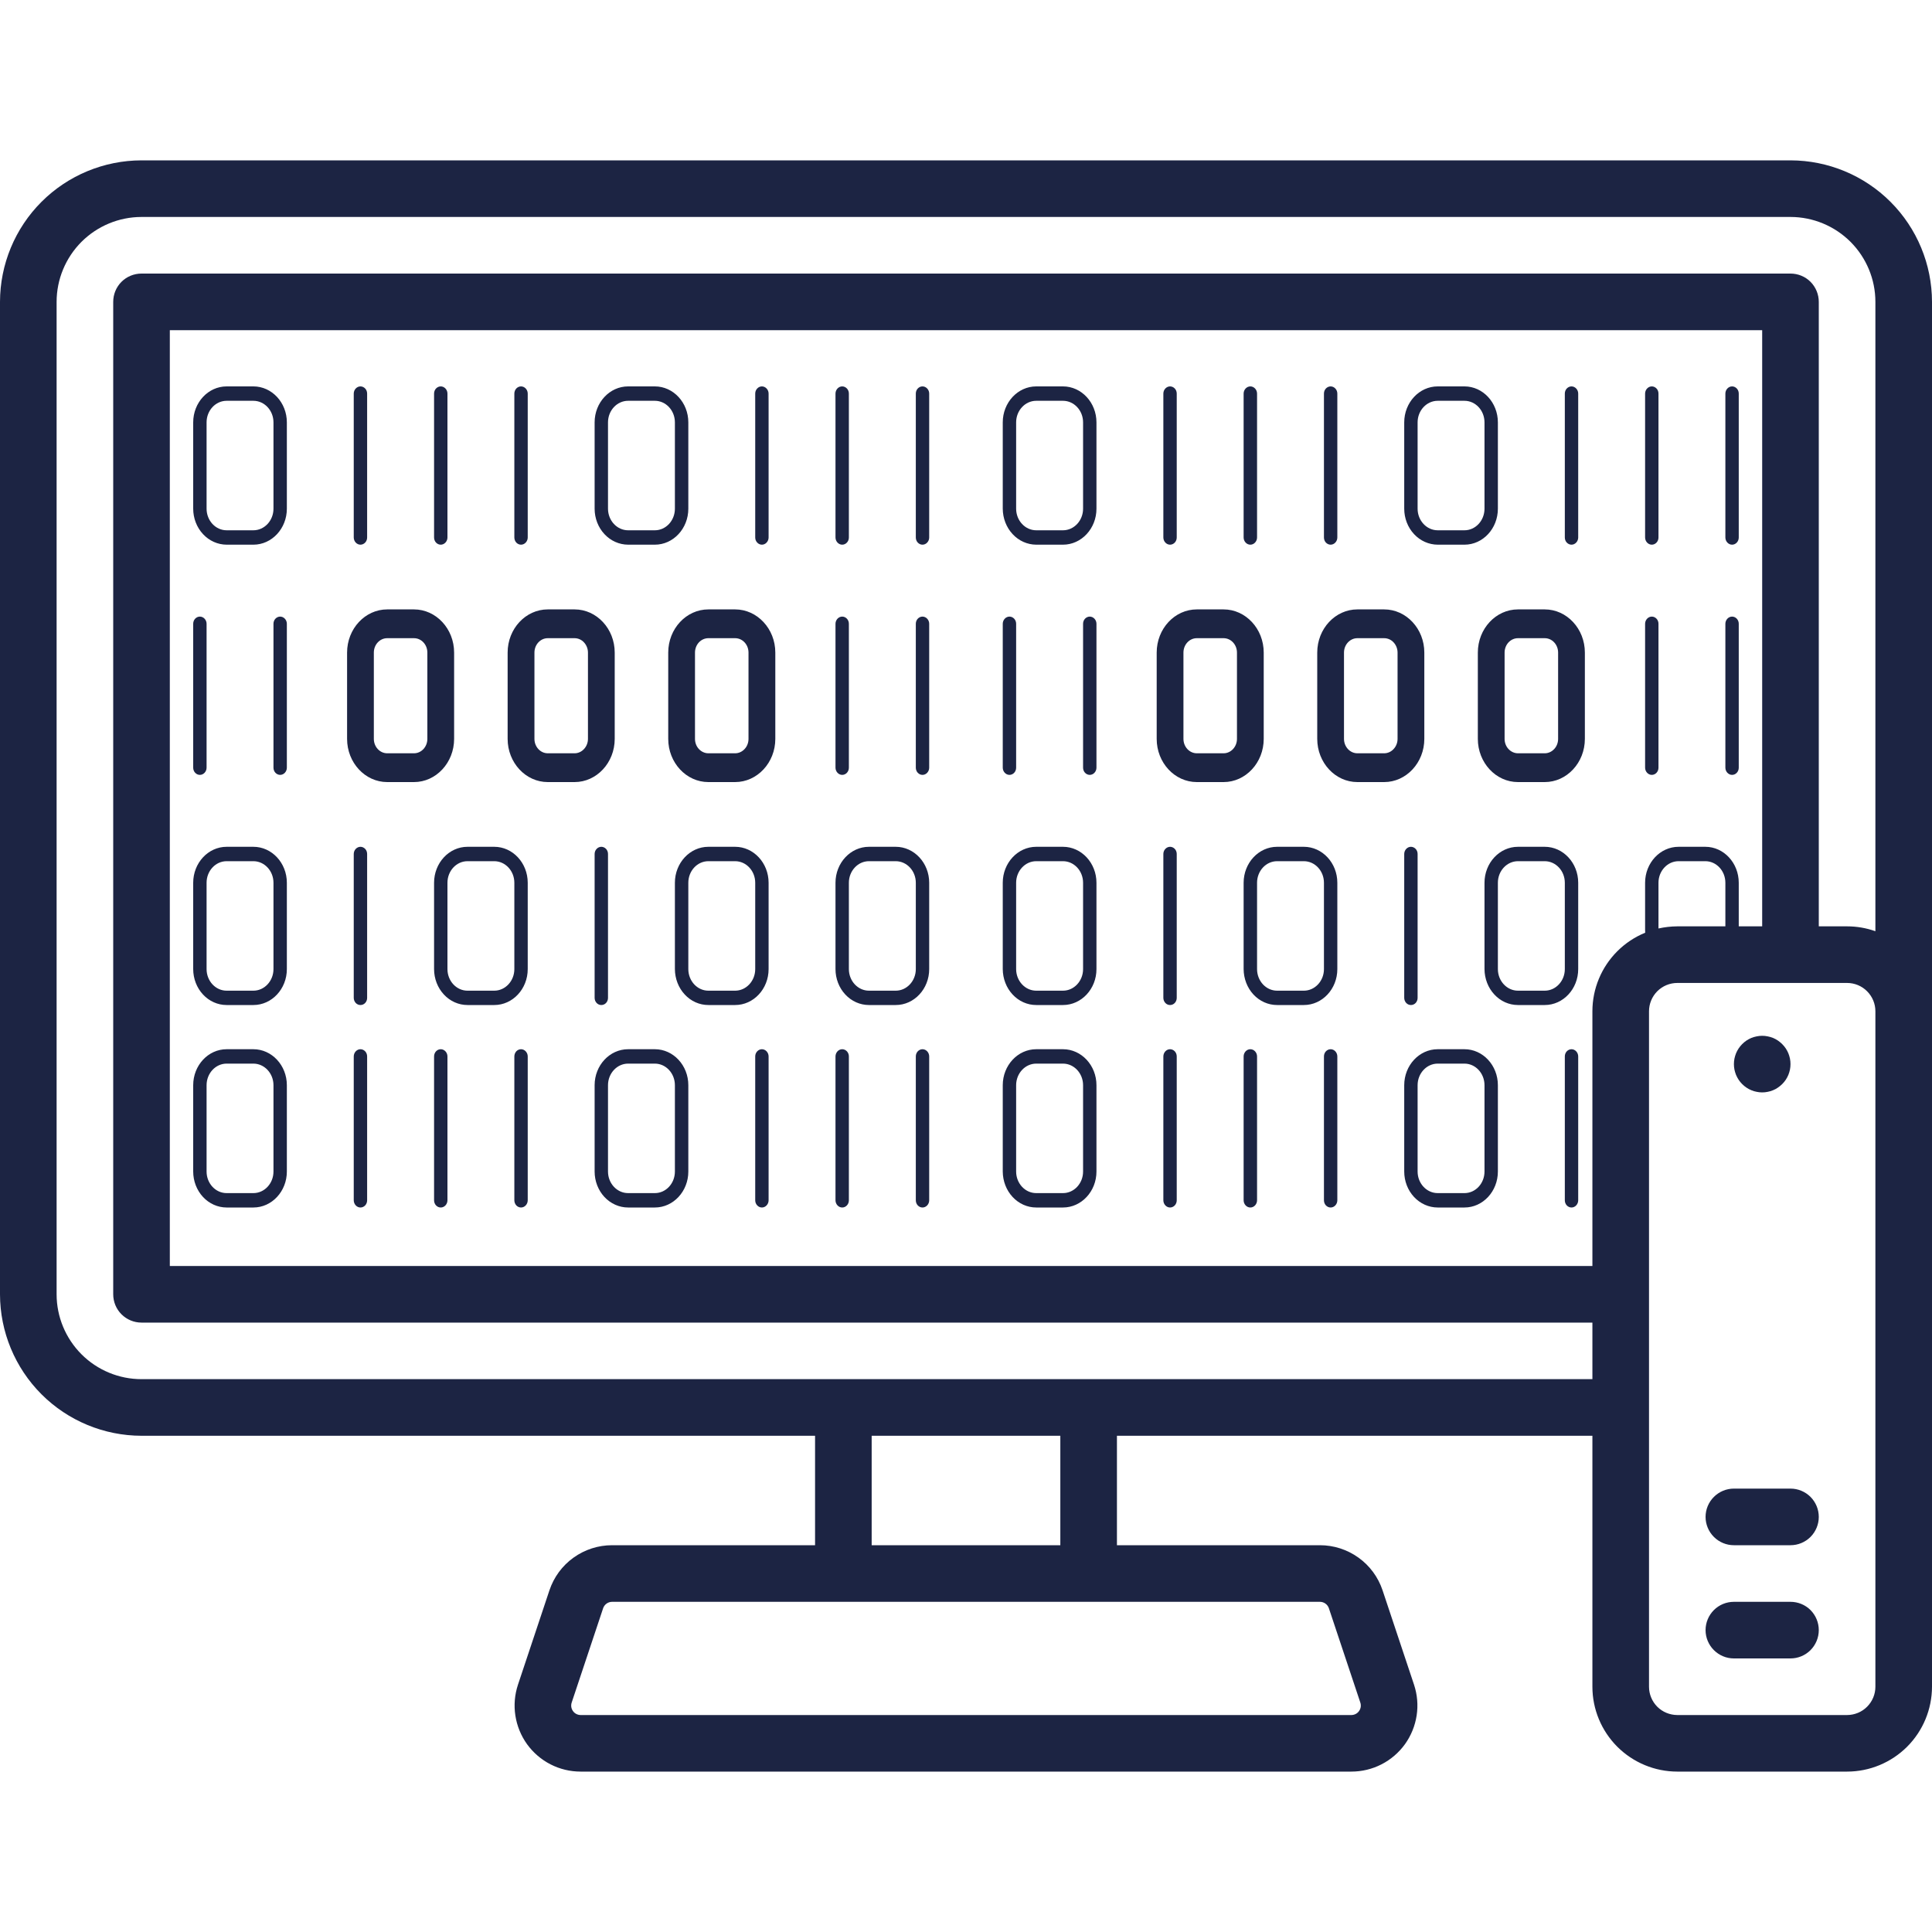 <svg width="40" height="40" viewBox="0 0 40 40" fill="none" xmlns="http://www.w3.org/2000/svg">
<path fill-rule="evenodd" clip-rule="evenodd" d="M2.93 3.32H37.07C37.847 3.321 38.592 3.63 39.141 4.179C39.69 4.728 39.999 5.473 40 6.25V34.922C39.999 35.388 39.814 35.834 39.485 36.164C39.155 36.493 38.708 36.679 38.242 36.679H34.727C34.261 36.679 33.814 36.493 33.484 36.164C33.155 35.834 32.969 35.388 32.969 34.922V29.726H23.125V31.992H27.328C27.614 31.992 27.894 32.082 28.127 32.25C28.36 32.417 28.534 32.654 28.625 32.927L29.276 34.88C29.344 35.085 29.363 35.304 29.33 35.518C29.297 35.733 29.214 35.936 29.088 36.112C28.961 36.287 28.794 36.431 28.602 36.529C28.409 36.628 28.195 36.679 27.979 36.679H12.021C11.805 36.679 11.591 36.628 11.398 36.529C11.206 36.431 11.039 36.287 10.912 36.112C10.786 35.936 10.703 35.733 10.67 35.518C10.637 35.304 10.656 35.085 10.724 34.88L11.375 32.927C11.466 32.654 11.64 32.417 11.873 32.25C12.106 32.082 12.385 31.992 12.672 31.992H16.875V29.726H2.93C2.153 29.725 1.408 29.416 0.859 28.867C0.31 28.318 0.001 27.573 0 26.797V6.25C0.001 5.473 0.31 4.728 0.859 4.179C1.408 3.63 2.153 3.321 2.93 3.32ZM27.442 33.201C27.409 33.177 27.369 33.164 27.328 33.164L12.672 33.164C12.632 33.164 12.591 33.177 12.558 33.201C12.525 33.225 12.5 33.258 12.487 33.297L11.836 35.25C11.826 35.28 11.824 35.311 11.828 35.342C11.833 35.372 11.845 35.401 11.863 35.426C11.881 35.452 11.905 35.472 11.932 35.486C11.96 35.5 11.991 35.508 12.021 35.508H27.979C28.009 35.508 28.04 35.5 28.068 35.486C28.095 35.472 28.119 35.452 28.137 35.426C28.155 35.401 28.167 35.372 28.172 35.342C28.176 35.311 28.174 35.28 28.164 35.25L27.513 33.297C27.5 33.258 27.475 33.225 27.442 33.201ZM18.047 29.726V31.992H21.953V29.726H18.047ZM32.969 26.211V20.937C32.969 20.471 33.155 20.024 33.484 19.695C33.651 19.528 33.848 19.398 34.062 19.311C34.061 19.292 34.06 19.274 34.06 19.255V18.277C34.06 17.866 34.371 17.532 34.753 17.532H35.307C35.689 17.532 35.999 17.866 35.999 18.277V19.179H36.484V6.836H3.516V26.211H32.969ZM35.722 19.179V18.277C35.722 18.03 35.536 17.83 35.307 17.83H34.753C34.524 17.83 34.337 18.03 34.337 18.277V19.223C34.464 19.195 34.594 19.18 34.727 19.179H35.722ZM38.656 35.336C38.766 35.226 38.828 35.077 38.828 34.922V20.937C38.828 20.782 38.766 20.633 38.656 20.523C38.547 20.413 38.398 20.351 38.242 20.351H34.727C34.571 20.351 34.422 20.413 34.312 20.523C34.203 20.633 34.141 20.782 34.141 20.937V34.922C34.141 35.077 34.203 35.226 34.312 35.336C34.422 35.446 34.571 35.507 34.727 35.508H38.242C38.398 35.507 38.547 35.446 38.656 35.336ZM38.242 19.179C38.442 19.179 38.64 19.213 38.828 19.28V6.25C38.828 5.784 38.642 5.337 38.313 5.007C37.983 4.678 37.536 4.492 37.07 4.492H2.93C2.464 4.492 2.017 4.678 1.687 5.007C1.358 5.337 1.172 5.784 1.172 6.25V26.797C1.172 27.263 1.358 27.709 1.687 28.039C2.017 28.369 2.464 28.554 2.93 28.554H32.969V27.383H2.93C2.774 27.383 2.625 27.321 2.515 27.211C2.405 27.101 2.344 26.952 2.344 26.797V6.25C2.344 6.094 2.405 5.945 2.515 5.835C2.625 5.725 2.774 5.664 2.93 5.664H37.07C37.226 5.664 37.375 5.725 37.485 5.835C37.594 5.945 37.656 6.094 37.656 6.25V19.179H38.242ZM35.997 22.356C35.976 22.324 35.958 22.29 35.943 22.255C35.929 22.22 35.918 22.183 35.91 22.146C35.895 22.07 35.895 21.992 35.91 21.916C35.918 21.879 35.929 21.842 35.943 21.807C35.958 21.771 35.976 21.738 35.997 21.706C36.04 21.642 36.095 21.587 36.159 21.543C36.191 21.522 36.225 21.504 36.26 21.489C36.295 21.475 36.332 21.464 36.37 21.457C36.445 21.441 36.523 21.441 36.599 21.457C36.637 21.464 36.673 21.475 36.709 21.489C36.744 21.504 36.778 21.522 36.809 21.543C36.873 21.587 36.929 21.642 36.972 21.706C36.993 21.738 37.011 21.771 37.026 21.807C37.04 21.842 37.051 21.879 37.059 21.916C37.074 21.992 37.074 22.07 37.059 22.146C37.051 22.183 37.04 22.22 37.026 22.255C37.011 22.29 36.993 22.324 36.972 22.356C36.929 22.42 36.873 22.475 36.809 22.518C36.778 22.54 36.744 22.558 36.709 22.572C36.673 22.587 36.637 22.598 36.599 22.605C36.523 22.621 36.445 22.621 36.37 22.605C36.332 22.598 36.295 22.587 36.26 22.572C36.225 22.558 36.191 22.54 36.159 22.518C36.095 22.475 36.04 22.42 35.997 22.356ZM35.484 30.992C35.594 30.882 35.743 30.82 35.898 30.82H37.07C37.226 30.82 37.375 30.882 37.485 30.992C37.594 31.102 37.656 31.25 37.656 31.406C37.656 31.561 37.594 31.71 37.485 31.82C37.375 31.93 37.226 31.992 37.07 31.992H35.898C35.743 31.992 35.594 31.93 35.484 31.82C35.374 31.71 35.312 31.561 35.312 31.406C35.312 31.25 35.374 31.102 35.484 30.992ZM35.484 33.335C35.594 33.225 35.743 33.164 35.898 33.164H37.07C37.226 33.164 37.375 33.225 37.485 33.335C37.594 33.445 37.656 33.594 37.656 33.75C37.656 33.905 37.594 34.054 37.485 34.164C37.375 34.274 37.226 34.336 37.07 34.336H35.898C35.743 34.336 35.594 34.274 35.484 34.164C35.374 34.054 35.312 33.905 35.312 33.75C35.312 33.594 35.374 33.445 35.484 33.335ZM8.017 16.192H8.571C9.029 16.192 9.402 15.79 9.402 15.298V13.511C9.402 13.018 9.029 12.617 8.571 12.617H8.017C7.559 12.617 7.186 13.018 7.186 13.511V15.298C7.186 15.79 7.559 16.192 8.017 16.192ZM7.74 13.511C7.74 13.346 7.864 13.213 8.017 13.213H8.571C8.724 13.213 8.848 13.346 8.848 13.511V15.298C8.848 15.462 8.724 15.596 8.571 15.596H8.017C7.864 15.596 7.74 15.462 7.74 15.298V13.511ZM11.341 16.192H11.896C12.354 16.192 12.727 15.79 12.727 15.298V13.511C12.727 13.018 12.354 12.617 11.896 12.617H11.341C10.883 12.617 10.51 13.018 10.51 13.511V15.298C10.51 15.79 10.883 16.192 11.341 16.192ZM11.065 13.511C11.065 13.346 11.189 13.213 11.341 13.213H11.896C11.969 13.213 12.04 13.244 12.091 13.3C12.143 13.356 12.173 13.432 12.173 13.511V15.298C12.173 15.377 12.143 15.453 12.091 15.508C12.04 15.564 11.969 15.596 11.896 15.596H11.341C11.189 15.596 11.065 15.462 11.065 15.298V13.511ZM14.666 16.192H15.22C15.678 16.192 16.052 15.79 16.052 15.298V13.511C16.052 13.018 15.678 12.617 15.22 12.617H14.666C14.208 12.617 13.835 13.018 13.835 13.511V15.298C13.835 15.79 14.208 16.192 14.666 16.192ZM14.47 13.3C14.522 13.244 14.593 13.213 14.666 13.213H15.22C15.294 13.213 15.364 13.244 15.416 13.3C15.468 13.356 15.497 13.432 15.497 13.511V15.298C15.497 15.377 15.468 15.453 15.416 15.508C15.364 15.564 15.294 15.596 15.22 15.596H14.666C14.593 15.596 14.522 15.564 14.47 15.508C14.418 15.453 14.389 15.377 14.389 15.298V13.511C14.389 13.432 14.418 13.356 14.47 13.3ZM9.679 20.808H10.233C10.615 20.808 10.926 20.475 10.926 20.064V18.277C10.926 17.866 10.615 17.532 10.233 17.532H9.679C9.297 17.532 8.987 17.866 8.987 18.277V20.064C8.987 20.261 9.06 20.451 9.19 20.59C9.319 20.73 9.496 20.808 9.679 20.808ZM9.264 18.277C9.264 18.03 9.45 17.83 9.679 17.83H10.233C10.462 17.83 10.649 18.03 10.649 18.277V20.064C10.649 20.31 10.462 20.511 10.233 20.511H9.679C9.45 20.511 9.264 20.31 9.264 20.064V18.277ZM17.991 20.808H18.545C18.927 20.808 19.238 20.475 19.238 20.064V18.277C19.238 17.866 18.927 17.532 18.545 17.532H17.991C17.609 17.532 17.298 17.866 17.298 18.277V20.064C17.298 20.261 17.371 20.451 17.501 20.59C17.631 20.73 17.807 20.808 17.991 20.808ZM17.575 18.277C17.575 18.03 17.762 17.83 17.991 17.83H18.545C18.774 17.83 18.961 18.03 18.961 18.277V20.064C18.961 20.31 18.774 20.511 18.545 20.511H17.991C17.762 20.511 17.575 20.31 17.575 20.064V18.277ZM14.666 20.808H15.22C15.602 20.808 15.913 20.475 15.913 20.064V18.277C15.913 17.866 15.602 17.532 15.22 17.532H14.666C14.284 17.532 13.973 17.866 13.973 18.277V20.064C13.974 20.261 14.047 20.451 14.177 20.59C14.306 20.73 14.482 20.808 14.666 20.808ZM14.251 18.277C14.251 18.03 14.437 17.83 14.666 17.83H15.22C15.449 17.83 15.636 18.03 15.636 18.277V20.064C15.636 20.31 15.449 20.511 15.22 20.511H14.666C14.437 20.511 14.251 20.31 14.251 20.064V18.277ZM5.702 15.999C5.728 16.027 5.764 16.043 5.8 16.043C5.837 16.043 5.872 16.027 5.898 15.999C5.924 15.971 5.939 15.933 5.939 15.894V12.915C5.939 12.875 5.924 12.838 5.898 12.81C5.872 12.782 5.837 12.766 5.8 12.766C5.764 12.766 5.728 12.782 5.702 12.81C5.676 12.838 5.662 12.875 5.662 12.915V15.894C5.662 15.933 5.676 15.971 5.702 15.999ZM4.04 15.999C4.066 16.027 4.101 16.043 4.138 16.043C4.175 16.043 4.21 16.027 4.236 15.999C4.262 15.971 4.277 15.933 4.277 15.894V12.915C4.277 12.875 4.262 12.838 4.236 12.81C4.21 12.782 4.175 12.766 4.138 12.766C4.101 12.766 4.066 12.782 4.04 12.81C4.014 12.838 4 12.875 4 12.915V15.894C4 15.933 4.014 15.971 4.04 15.999ZM19.001 15.999C19.027 16.027 19.062 16.043 19.099 16.043C19.136 16.043 19.171 16.027 19.197 15.999C19.223 15.971 19.238 15.933 19.238 15.894V12.915C19.238 12.875 19.223 12.838 19.197 12.81C19.171 12.782 19.136 12.766 19.099 12.766C19.062 12.766 19.027 12.782 19.001 12.81C18.975 12.838 18.961 12.875 18.961 12.915V15.894C18.961 15.933 18.975 15.971 19.001 15.999ZM17.339 15.999C17.365 16.027 17.4 16.043 17.437 16.043C17.474 16.043 17.509 16.027 17.535 15.999C17.561 15.971 17.575 15.933 17.575 15.894V12.915C17.575 12.875 17.561 12.838 17.535 12.81C17.509 12.782 17.474 12.766 17.437 12.766C17.4 12.766 17.365 12.782 17.339 12.81C17.313 12.838 17.298 12.875 17.298 12.915V15.894C17.298 15.933 17.313 15.971 17.339 15.999ZM4.692 11.277H5.246C5.628 11.277 5.939 10.943 5.939 10.532V8.745C5.939 8.334 5.628 8 5.246 8H4.692C4.31 8 4 8.334 4 8.745V10.532C4 10.729 4.073 10.919 4.203 11.058C4.332 11.198 4.509 11.276 4.692 11.277ZM4.277 8.745C4.277 8.498 4.463 8.298 4.692 8.298H5.246C5.475 8.298 5.662 8.498 5.662 8.745V10.532C5.662 10.778 5.475 10.979 5.246 10.979H4.692C4.463 10.979 4.277 10.778 4.277 10.532V8.745ZM13.004 11.277H13.558C13.94 11.277 14.251 10.943 14.251 10.532V8.745C14.251 8.334 13.94 8 13.558 8H13.004C12.622 8 12.311 8.334 12.311 8.745V10.532C12.311 10.729 12.384 10.919 12.514 11.058C12.644 11.198 12.82 11.276 13.004 11.277ZM12.588 8.745C12.588 8.498 12.775 8.298 13.004 8.298H13.558C13.787 8.298 13.973 8.498 13.973 8.745V10.532C13.973 10.778 13.787 10.979 13.558 10.979H13.004C12.775 10.979 12.588 10.778 12.588 10.532V8.745ZM9.027 11.233C9.053 11.261 9.088 11.277 9.125 11.277C9.162 11.277 9.197 11.261 9.223 11.233C9.249 11.205 9.264 11.167 9.264 11.128V8.149C9.264 8.109 9.249 8.072 9.223 8.044C9.197 8.016 9.162 8 9.125 8C9.088 8 9.053 8.016 9.027 8.044C9.001 8.072 8.987 8.109 8.987 8.149V11.128C8.987 11.167 9.001 11.205 9.027 11.233ZM7.365 11.233C7.391 11.261 7.426 11.277 7.463 11.277C7.499 11.277 7.535 11.261 7.561 11.233C7.587 11.205 7.601 11.167 7.601 11.128V8.149C7.601 8.109 7.587 8.072 7.561 8.044C7.535 8.016 7.499 8 7.463 8C7.426 8 7.391 8.016 7.365 8.044C7.339 8.072 7.324 8.109 7.324 8.149V11.128C7.324 11.167 7.339 11.205 7.365 11.233ZM19.001 11.233C19.027 11.261 19.062 11.277 19.099 11.277C19.136 11.277 19.171 11.261 19.197 11.233C19.223 11.205 19.238 11.167 19.238 11.128V8.149C19.238 8.109 19.223 8.072 19.197 8.044C19.171 8.016 19.136 8 19.099 8C19.062 8 19.027 8.016 19.001 8.044C18.975 8.072 18.961 8.109 18.961 8.149V11.128C18.961 11.167 18.975 11.205 19.001 11.233ZM17.339 11.233C17.365 11.261 17.4 11.277 17.437 11.277C17.474 11.277 17.509 11.261 17.535 11.233C17.561 11.205 17.575 11.167 17.575 11.128V8.149C17.575 8.109 17.561 8.072 17.535 8.044C17.509 8.016 17.474 8 17.437 8C17.4 8 17.365 8.016 17.339 8.044C17.313 8.072 17.298 8.109 17.298 8.149V11.128C17.298 11.167 17.313 11.205 17.339 11.233ZM15.677 11.233C15.702 11.261 15.738 11.277 15.774 11.277C15.811 11.277 15.846 11.261 15.872 11.233C15.898 11.205 15.913 11.167 15.913 11.128V8.149C15.913 8.109 15.898 8.072 15.872 8.044C15.846 8.016 15.811 8 15.774 8C15.738 8 15.702 8.016 15.677 8.044C15.65 8.072 15.636 8.109 15.636 8.149V11.128C15.636 11.167 15.65 11.205 15.677 11.233ZM10.689 11.233C10.715 11.261 10.751 11.277 10.787 11.277C10.824 11.277 10.859 11.261 10.885 11.233C10.911 11.205 10.926 11.167 10.926 11.128V8.149C10.926 8.109 10.911 8.072 10.885 8.044C10.859 8.016 10.824 8 10.787 8C10.751 8 10.715 8.016 10.689 8.044C10.664 8.072 10.649 8.109 10.649 8.149V11.128C10.649 11.167 10.664 11.205 10.689 11.233ZM4.692 20.808H5.246C5.628 20.808 5.939 20.475 5.939 20.064V18.277C5.939 17.866 5.628 17.532 5.246 17.532H4.692C4.31 17.532 4 17.866 4 18.277V20.064C4 20.261 4.073 20.451 4.203 20.59C4.332 20.73 4.509 20.808 4.692 20.808ZM4.277 18.277C4.277 18.03 4.463 17.83 4.692 17.83H5.246C5.475 17.83 5.662 18.03 5.662 18.277V20.064C5.662 20.31 5.475 20.511 5.246 20.511H4.692C4.463 20.511 4.277 20.31 4.277 20.064V18.277ZM7.365 20.765C7.391 20.793 7.426 20.808 7.463 20.808C7.499 20.808 7.535 20.793 7.561 20.765C7.587 20.737 7.601 20.699 7.601 20.66V17.681C7.601 17.641 7.587 17.603 7.561 17.576C7.535 17.548 7.499 17.532 7.463 17.532C7.426 17.532 7.391 17.548 7.365 17.576C7.339 17.603 7.324 17.641 7.324 17.681V20.66C7.324 20.699 7.339 20.737 7.365 20.765ZM12.352 20.765C12.378 20.793 12.413 20.808 12.45 20.808C12.486 20.808 12.522 20.793 12.548 20.765C12.574 20.737 12.588 20.699 12.588 20.66V17.681C12.588 17.641 12.574 17.603 12.548 17.576C12.522 17.548 12.486 17.532 12.45 17.532C12.413 17.532 12.378 17.548 12.352 17.576C12.326 17.603 12.311 17.641 12.311 17.681V20.66C12.311 20.699 12.326 20.737 12.352 20.765ZM24.779 16.192H25.333C25.791 16.192 26.164 15.79 26.164 15.298V13.511C26.164 13.018 25.791 12.617 25.333 12.617H24.779C24.32 12.617 23.948 13.018 23.948 13.511V15.298C23.948 15.79 24.32 16.192 24.779 16.192ZM24.502 13.511C24.502 13.346 24.626 13.213 24.779 13.213H25.333C25.485 13.213 25.61 13.346 25.61 13.511V15.298C25.61 15.462 25.485 15.596 25.333 15.596H24.779C24.626 15.596 24.502 15.462 24.502 15.298V13.511ZM28.103 16.192H28.657C29.116 16.192 29.489 15.79 29.489 15.298V13.511C29.489 13.018 29.116 12.617 28.657 12.617H28.103C27.645 12.617 27.272 13.018 27.272 13.511V15.298C27.272 15.79 27.645 16.192 28.103 16.192ZM27.826 13.511C27.826 13.346 27.951 13.213 28.103 13.213H28.657C28.731 13.213 28.802 13.244 28.853 13.3C28.905 13.356 28.935 13.432 28.935 13.511V15.298C28.935 15.377 28.905 15.453 28.853 15.508C28.802 15.564 28.731 15.596 28.657 15.596H28.103C27.951 15.596 27.826 15.462 27.826 15.298V13.511ZM31.428 16.192H31.982C32.44 16.192 32.813 15.79 32.813 15.298V13.511C32.813 13.018 32.44 12.617 31.982 12.617H31.428C30.97 12.617 30.597 13.018 30.597 13.511V15.298C30.597 15.79 30.97 16.192 31.428 16.192ZM31.232 13.3C31.284 13.244 31.355 13.213 31.428 13.213H31.982C32.056 13.213 32.126 13.244 32.178 13.3C32.23 13.356 32.259 13.432 32.259 13.511V15.298C32.259 15.377 32.23 15.453 32.178 15.508C32.126 15.564 32.056 15.596 31.982 15.596H31.428C31.355 15.596 31.284 15.564 31.232 15.508C31.18 15.453 31.151 15.377 31.151 15.298V13.511C31.151 13.432 31.18 13.356 31.232 13.3ZM26.441 20.808H26.995C27.377 20.808 27.688 20.475 27.688 20.064V18.277C27.688 17.866 27.377 17.532 26.995 17.532H26.441C26.059 17.532 25.748 17.866 25.748 18.277V20.064C25.749 20.261 25.822 20.451 25.951 20.59C26.081 20.73 26.257 20.808 26.441 20.808ZM26.026 18.277C26.026 18.03 26.212 17.83 26.441 17.83H26.995C27.224 17.83 27.411 18.03 27.411 18.277V20.064C27.411 20.31 27.224 20.511 26.995 20.511H26.441C26.212 20.511 26.026 20.31 26.026 20.064V18.277ZM31.428 20.808H31.982C32.364 20.808 32.675 20.475 32.675 20.064V18.277C32.675 17.866 32.364 17.532 31.982 17.532H31.428C31.046 17.532 30.735 17.866 30.735 18.277V20.064C30.736 20.261 30.809 20.451 30.939 20.59C31.068 20.73 31.244 20.808 31.428 20.808ZM31.012 18.277C31.012 18.03 31.199 17.83 31.428 17.83H31.982C32.211 17.83 32.398 18.03 32.398 18.277V20.064C32.398 20.31 32.211 20.511 31.982 20.511H31.428C31.199 20.511 31.012 20.31 31.012 20.064V18.277ZM22.464 15.999C22.49 16.027 22.526 16.043 22.562 16.043C22.599 16.043 22.634 16.027 22.66 15.999C22.686 15.971 22.701 15.933 22.701 15.894V12.915C22.701 12.875 22.686 12.838 22.66 12.81C22.634 12.782 22.599 12.766 22.562 12.766C22.526 12.766 22.49 12.782 22.464 12.81C22.438 12.838 22.424 12.875 22.424 12.915V15.894C22.424 15.933 22.438 15.971 22.464 15.999ZM20.802 15.999C20.828 16.027 20.863 16.043 20.9 16.043C20.937 16.043 20.972 16.027 20.998 15.999C21.024 15.971 21.038 15.933 21.038 15.894V12.915C21.038 12.875 21.024 12.838 20.998 12.81C20.972 12.782 20.937 12.766 20.9 12.766C20.863 12.766 20.828 12.782 20.802 12.81C20.776 12.838 20.761 12.875 20.761 12.915V15.894C20.761 15.933 20.776 15.971 20.802 15.999ZM35.763 15.999C35.789 16.027 35.824 16.043 35.861 16.043C35.898 16.043 35.933 16.027 35.959 15.999C35.985 15.971 35.999 15.933 35.999 15.894V12.915C35.999 12.875 35.985 12.838 35.959 12.81C35.933 12.782 35.898 12.766 35.861 12.766C35.824 12.766 35.789 12.782 35.763 12.81C35.737 12.838 35.722 12.875 35.722 12.915V15.894C35.722 15.933 35.737 15.971 35.763 15.999ZM34.101 15.999C34.127 16.027 34.162 16.043 34.199 16.043C34.235 16.043 34.271 16.027 34.297 15.999C34.323 15.971 34.337 15.933 34.337 15.894V12.915C34.337 12.875 34.323 12.838 34.297 12.81C34.271 12.782 34.235 12.766 34.199 12.766C34.162 12.766 34.127 12.782 34.101 12.81C34.075 12.838 34.06 12.875 34.06 12.915V15.894C34.06 15.933 34.075 15.971 34.101 15.999ZM21.454 11.277H22.008C22.39 11.277 22.701 10.943 22.701 10.532V8.745C22.701 8.334 22.39 8 22.008 8H21.454C21.072 8 20.761 8.334 20.761 8.745V10.532C20.762 10.729 20.835 10.919 20.965 11.058C21.094 11.198 21.27 11.276 21.454 11.277ZM21.038 8.745C21.038 8.498 21.225 8.298 21.454 8.298H22.008C22.237 8.298 22.424 8.498 22.424 8.745V10.532C22.424 10.778 22.237 10.979 22.008 10.979H21.454C21.225 10.979 21.038 10.778 21.038 10.532V8.745ZM29.766 11.277H30.32C30.702 11.277 31.012 10.943 31.012 10.532V8.745C31.012 8.334 30.702 8 30.32 8H29.766C29.384 8 29.073 8.334 29.073 8.745V10.532C29.073 10.729 29.146 10.919 29.276 11.058C29.406 11.198 29.582 11.276 29.766 11.277ZM29.35 8.745C29.35 8.498 29.537 8.298 29.766 8.298H30.32C30.549 8.298 30.735 8.498 30.735 8.745V10.532C30.735 10.778 30.549 10.979 30.32 10.979H29.766C29.537 10.979 29.35 10.778 29.35 10.532V8.745ZM25.789 11.233C25.815 11.261 25.85 11.277 25.887 11.277C25.924 11.277 25.959 11.261 25.985 11.233C26.011 11.205 26.026 11.167 26.026 11.128V8.149C26.026 8.109 26.011 8.072 25.985 8.044C25.959 8.016 25.924 8 25.887 8C25.85 8 25.815 8.016 25.789 8.044C25.763 8.072 25.748 8.109 25.748 8.149V11.128C25.748 11.167 25.763 11.205 25.789 11.233ZM24.127 11.233C24.153 11.261 24.188 11.277 24.225 11.277C24.261 11.277 24.297 11.261 24.323 11.233C24.349 11.205 24.363 11.167 24.363 11.128V8.149C24.363 8.109 24.349 8.072 24.323 8.044C24.297 8.016 24.261 8 24.225 8C24.188 8 24.153 8.016 24.127 8.044C24.101 8.072 24.086 8.109 24.086 8.149V11.128C24.086 11.167 24.101 11.205 24.127 11.233ZM35.763 11.233C35.789 11.261 35.824 11.277 35.861 11.277C35.898 11.277 35.933 11.261 35.959 11.233C35.985 11.205 35.999 11.167 35.999 11.128V8.149C35.999 8.109 35.985 8.072 35.959 8.044C35.933 8.016 35.898 8 35.861 8C35.824 8 35.789 8.016 35.763 8.044C35.737 8.072 35.722 8.109 35.722 8.149V11.128C35.722 11.167 35.737 11.205 35.763 11.233ZM34.101 11.233C34.127 11.261 34.162 11.277 34.199 11.277C34.235 11.277 34.271 11.261 34.297 11.233C34.323 11.205 34.337 11.167 34.337 11.128V8.149C34.337 8.109 34.323 8.072 34.297 8.044C34.271 8.016 34.235 8 34.199 8C34.162 8 34.127 8.016 34.101 8.044C34.075 8.072 34.06 8.109 34.06 8.149V11.128C34.06 11.167 34.075 11.205 34.101 11.233ZM32.438 11.233C32.464 11.261 32.5 11.277 32.536 11.277C32.573 11.277 32.608 11.261 32.634 11.233C32.66 11.205 32.675 11.167 32.675 11.128V8.149C32.675 8.109 32.66 8.072 32.634 8.044C32.608 8.016 32.573 8 32.536 8C32.5 8 32.464 8.016 32.438 8.044C32.412 8.072 32.398 8.109 32.398 8.149V11.128C32.398 11.167 32.412 11.205 32.438 11.233ZM27.451 11.233C27.477 11.261 27.513 11.277 27.549 11.277C27.586 11.277 27.621 11.261 27.647 11.233C27.673 11.205 27.688 11.167 27.688 11.128V8.149C27.688 8.109 27.673 8.072 27.647 8.044C27.621 8.016 27.586 8 27.549 8C27.513 8 27.477 8.016 27.451 8.044C27.425 8.072 27.411 8.109 27.411 8.149V11.128C27.411 11.167 27.425 11.205 27.451 11.233ZM21.454 20.808H22.008C22.39 20.808 22.701 20.475 22.701 20.064V18.277C22.701 17.866 22.39 17.532 22.008 17.532H21.454C21.072 17.532 20.761 17.866 20.761 18.277V20.064C20.762 20.261 20.835 20.451 20.965 20.59C21.094 20.73 21.27 20.808 21.454 20.808ZM21.038 18.277C21.038 18.03 21.225 17.83 21.454 17.83H22.008C22.237 17.83 22.424 18.03 22.424 18.277V20.064C22.424 20.31 22.237 20.511 22.008 20.511H21.454C21.225 20.511 21.038 20.31 21.038 20.064V18.277ZM24.127 20.765C24.153 20.793 24.188 20.808 24.225 20.808C24.261 20.808 24.297 20.793 24.323 20.765C24.349 20.737 24.363 20.699 24.363 20.66V17.681C24.363 17.641 24.349 17.603 24.323 17.576C24.297 17.548 24.261 17.532 24.225 17.532C24.188 17.532 24.153 17.548 24.127 17.576C24.101 17.603 24.086 17.641 24.086 17.681V20.66C24.086 20.699 24.101 20.737 24.127 20.765ZM29.114 20.765C29.14 20.793 29.175 20.808 29.212 20.808C29.248 20.808 29.284 20.793 29.31 20.765C29.336 20.737 29.35 20.699 29.35 20.66V17.681C29.35 17.641 29.336 17.603 29.31 17.576C29.284 17.548 29.248 17.532 29.212 17.532C29.175 17.532 29.14 17.548 29.114 17.576C29.088 17.603 29.073 17.641 29.073 17.681V20.66C29.073 20.699 29.088 20.737 29.114 20.765ZM5.246 25H4.692C4.509 25 4.332 24.921 4.203 24.782C4.073 24.642 4 24.453 4 24.255V22.468C4 22.057 4.31 21.723 4.692 21.723H5.246C5.628 21.723 5.939 22.057 5.939 22.468V24.255C5.939 24.666 5.628 25 5.246 25ZM4.692 22.021C4.463 22.021 4.277 22.222 4.277 22.468V24.255C4.277 24.502 4.463 24.702 4.692 24.702H5.246C5.475 24.702 5.662 24.502 5.662 24.255V22.468C5.662 22.222 5.475 22.021 5.246 22.021H4.692ZM13.558 25H13.004C12.82 25 12.644 24.921 12.514 24.782C12.384 24.642 12.311 24.453 12.311 24.255V22.468C12.311 22.057 12.622 21.723 13.004 21.723H13.558C13.94 21.723 14.251 22.057 14.251 22.468V24.255C14.251 24.666 13.94 25 13.558 25ZM13.004 22.021C12.775 22.021 12.588 22.222 12.588 22.468V24.255C12.588 24.502 12.775 24.702 13.004 24.702H13.558C13.787 24.702 13.973 24.502 13.973 24.255V22.468C13.973 22.222 13.787 22.021 13.558 22.021H13.004ZM9.125 25C9.088 25 9.053 24.984 9.027 24.956C9.001 24.928 8.987 24.89 8.987 24.851V21.872C8.987 21.833 9.001 21.795 9.027 21.767C9.053 21.739 9.088 21.723 9.125 21.723C9.162 21.723 9.197 21.739 9.223 21.767C9.249 21.795 9.264 21.833 9.264 21.872V24.851C9.264 24.89 9.249 24.928 9.223 24.956C9.197 24.984 9.162 25 9.125 25ZM7.463 25C7.426 25 7.391 24.984 7.365 24.956C7.339 24.928 7.324 24.89 7.324 24.851V21.872C7.324 21.833 7.339 21.795 7.365 21.767C7.391 21.739 7.426 21.723 7.463 21.723C7.499 21.723 7.535 21.739 7.561 21.767C7.587 21.795 7.601 21.833 7.601 21.872V24.851C7.601 24.89 7.587 24.928 7.561 24.956C7.535 24.984 7.499 25 7.463 25ZM19.099 25C19.062 25 19.027 24.984 19.001 24.956C18.975 24.928 18.961 24.89 18.961 24.851V21.872C18.961 21.833 18.975 21.795 19.001 21.767C19.027 21.739 19.062 21.723 19.099 21.723C19.136 21.723 19.171 21.739 19.197 21.767C19.223 21.795 19.238 21.833 19.238 21.872V24.851C19.238 24.89 19.223 24.928 19.197 24.956C19.171 24.984 19.136 25 19.099 25ZM17.437 25C17.4 25 17.365 24.984 17.339 24.956C17.313 24.928 17.298 24.89 17.298 24.851V21.872C17.298 21.833 17.313 21.795 17.339 21.767C17.365 21.739 17.4 21.723 17.437 21.723C17.474 21.723 17.509 21.739 17.535 21.767C17.561 21.795 17.575 21.833 17.575 21.872V24.851C17.575 24.89 17.561 24.928 17.535 24.956C17.509 24.984 17.474 25 17.437 25ZM15.774 25C15.738 25 15.702 24.984 15.677 24.956C15.65 24.928 15.636 24.89 15.636 24.851V21.872C15.636 21.833 15.65 21.795 15.677 21.767C15.702 21.739 15.738 21.723 15.774 21.723C15.811 21.723 15.846 21.739 15.872 21.767C15.898 21.795 15.913 21.833 15.913 21.872V24.851C15.913 24.89 15.898 24.928 15.872 24.956C15.846 24.984 15.811 25 15.774 25ZM10.787 25C10.751 25 10.715 24.984 10.689 24.956C10.664 24.928 10.649 24.89 10.649 24.851V21.872C10.649 21.833 10.664 21.795 10.689 21.767C10.715 21.739 10.751 21.723 10.787 21.723C10.824 21.723 10.859 21.739 10.885 21.767C10.911 21.795 10.926 21.833 10.926 21.872V24.851C10.926 24.89 10.911 24.928 10.885 24.956C10.859 24.984 10.824 25 10.787 25ZM21.454 25H22.008C22.39 25 22.701 24.666 22.701 24.255V22.468C22.701 22.057 22.39 21.723 22.008 21.723H21.454C21.072 21.723 20.761 22.057 20.761 22.468V24.255C20.762 24.453 20.835 24.642 20.965 24.782C21.094 24.921 21.27 25 21.454 25ZM21.038 22.468C21.038 22.222 21.225 22.021 21.454 22.021H22.008C22.237 22.021 22.424 22.222 22.424 22.468V24.255C22.424 24.502 22.237 24.702 22.008 24.702H21.454C21.225 24.702 21.038 24.502 21.038 24.255V22.468ZM29.766 25H30.32C30.702 25 31.012 24.666 31.012 24.255V22.468C31.012 22.057 30.702 21.723 30.32 21.723H29.766C29.384 21.723 29.073 22.057 29.073 22.468V24.255C29.073 24.453 29.146 24.642 29.276 24.782C29.406 24.921 29.582 25 29.766 25ZM29.35 22.468C29.35 22.222 29.537 22.021 29.766 22.021H30.32C30.549 22.021 30.735 22.222 30.735 22.468V24.255C30.735 24.502 30.549 24.702 30.32 24.702H29.766C29.537 24.702 29.35 24.502 29.35 24.255V22.468ZM25.789 24.956C25.815 24.984 25.85 25 25.887 25C25.924 25 25.959 24.984 25.985 24.956C26.011 24.928 26.026 24.89 26.026 24.851V21.872C26.026 21.833 26.011 21.795 25.985 21.767C25.959 21.739 25.924 21.723 25.887 21.723C25.85 21.723 25.815 21.739 25.789 21.767C25.763 21.795 25.748 21.833 25.748 21.872V24.851C25.748 24.89 25.763 24.928 25.789 24.956ZM24.127 24.956C24.153 24.984 24.188 25 24.225 25C24.261 25 24.297 24.984 24.323 24.956C24.349 24.928 24.363 24.89 24.363 24.851V21.872C24.363 21.833 24.349 21.795 24.323 21.767C24.297 21.739 24.261 21.723 24.225 21.723C24.188 21.723 24.153 21.739 24.127 21.767C24.101 21.795 24.086 21.833 24.086 21.872V24.851C24.086 24.89 24.101 24.928 24.127 24.956ZM32.438 24.956C32.464 24.984 32.5 25 32.536 25C32.573 25 32.608 24.984 32.634 24.956C32.66 24.928 32.675 24.89 32.675 24.851V21.872C32.675 21.833 32.66 21.795 32.634 21.767C32.608 21.739 32.573 21.723 32.536 21.723C32.5 21.723 32.464 21.739 32.438 21.767C32.412 21.795 32.398 21.833 32.398 21.872V24.851C32.398 24.89 32.412 24.928 32.438 24.956ZM27.451 24.956C27.477 24.984 27.513 25 27.549 25C27.586 25 27.621 24.984 27.647 24.956C27.673 24.928 27.688 24.89 27.688 24.851V21.872C27.688 21.833 27.673 21.795 27.647 21.767C27.621 21.739 27.586 21.723 27.549 21.723C27.513 21.723 27.477 21.739 27.451 21.767C27.425 21.795 27.411 21.833 27.411 21.872V24.851C27.411 24.89 27.425 24.928 27.451 24.956Z" fill="#1C2443"/>
</svg>
